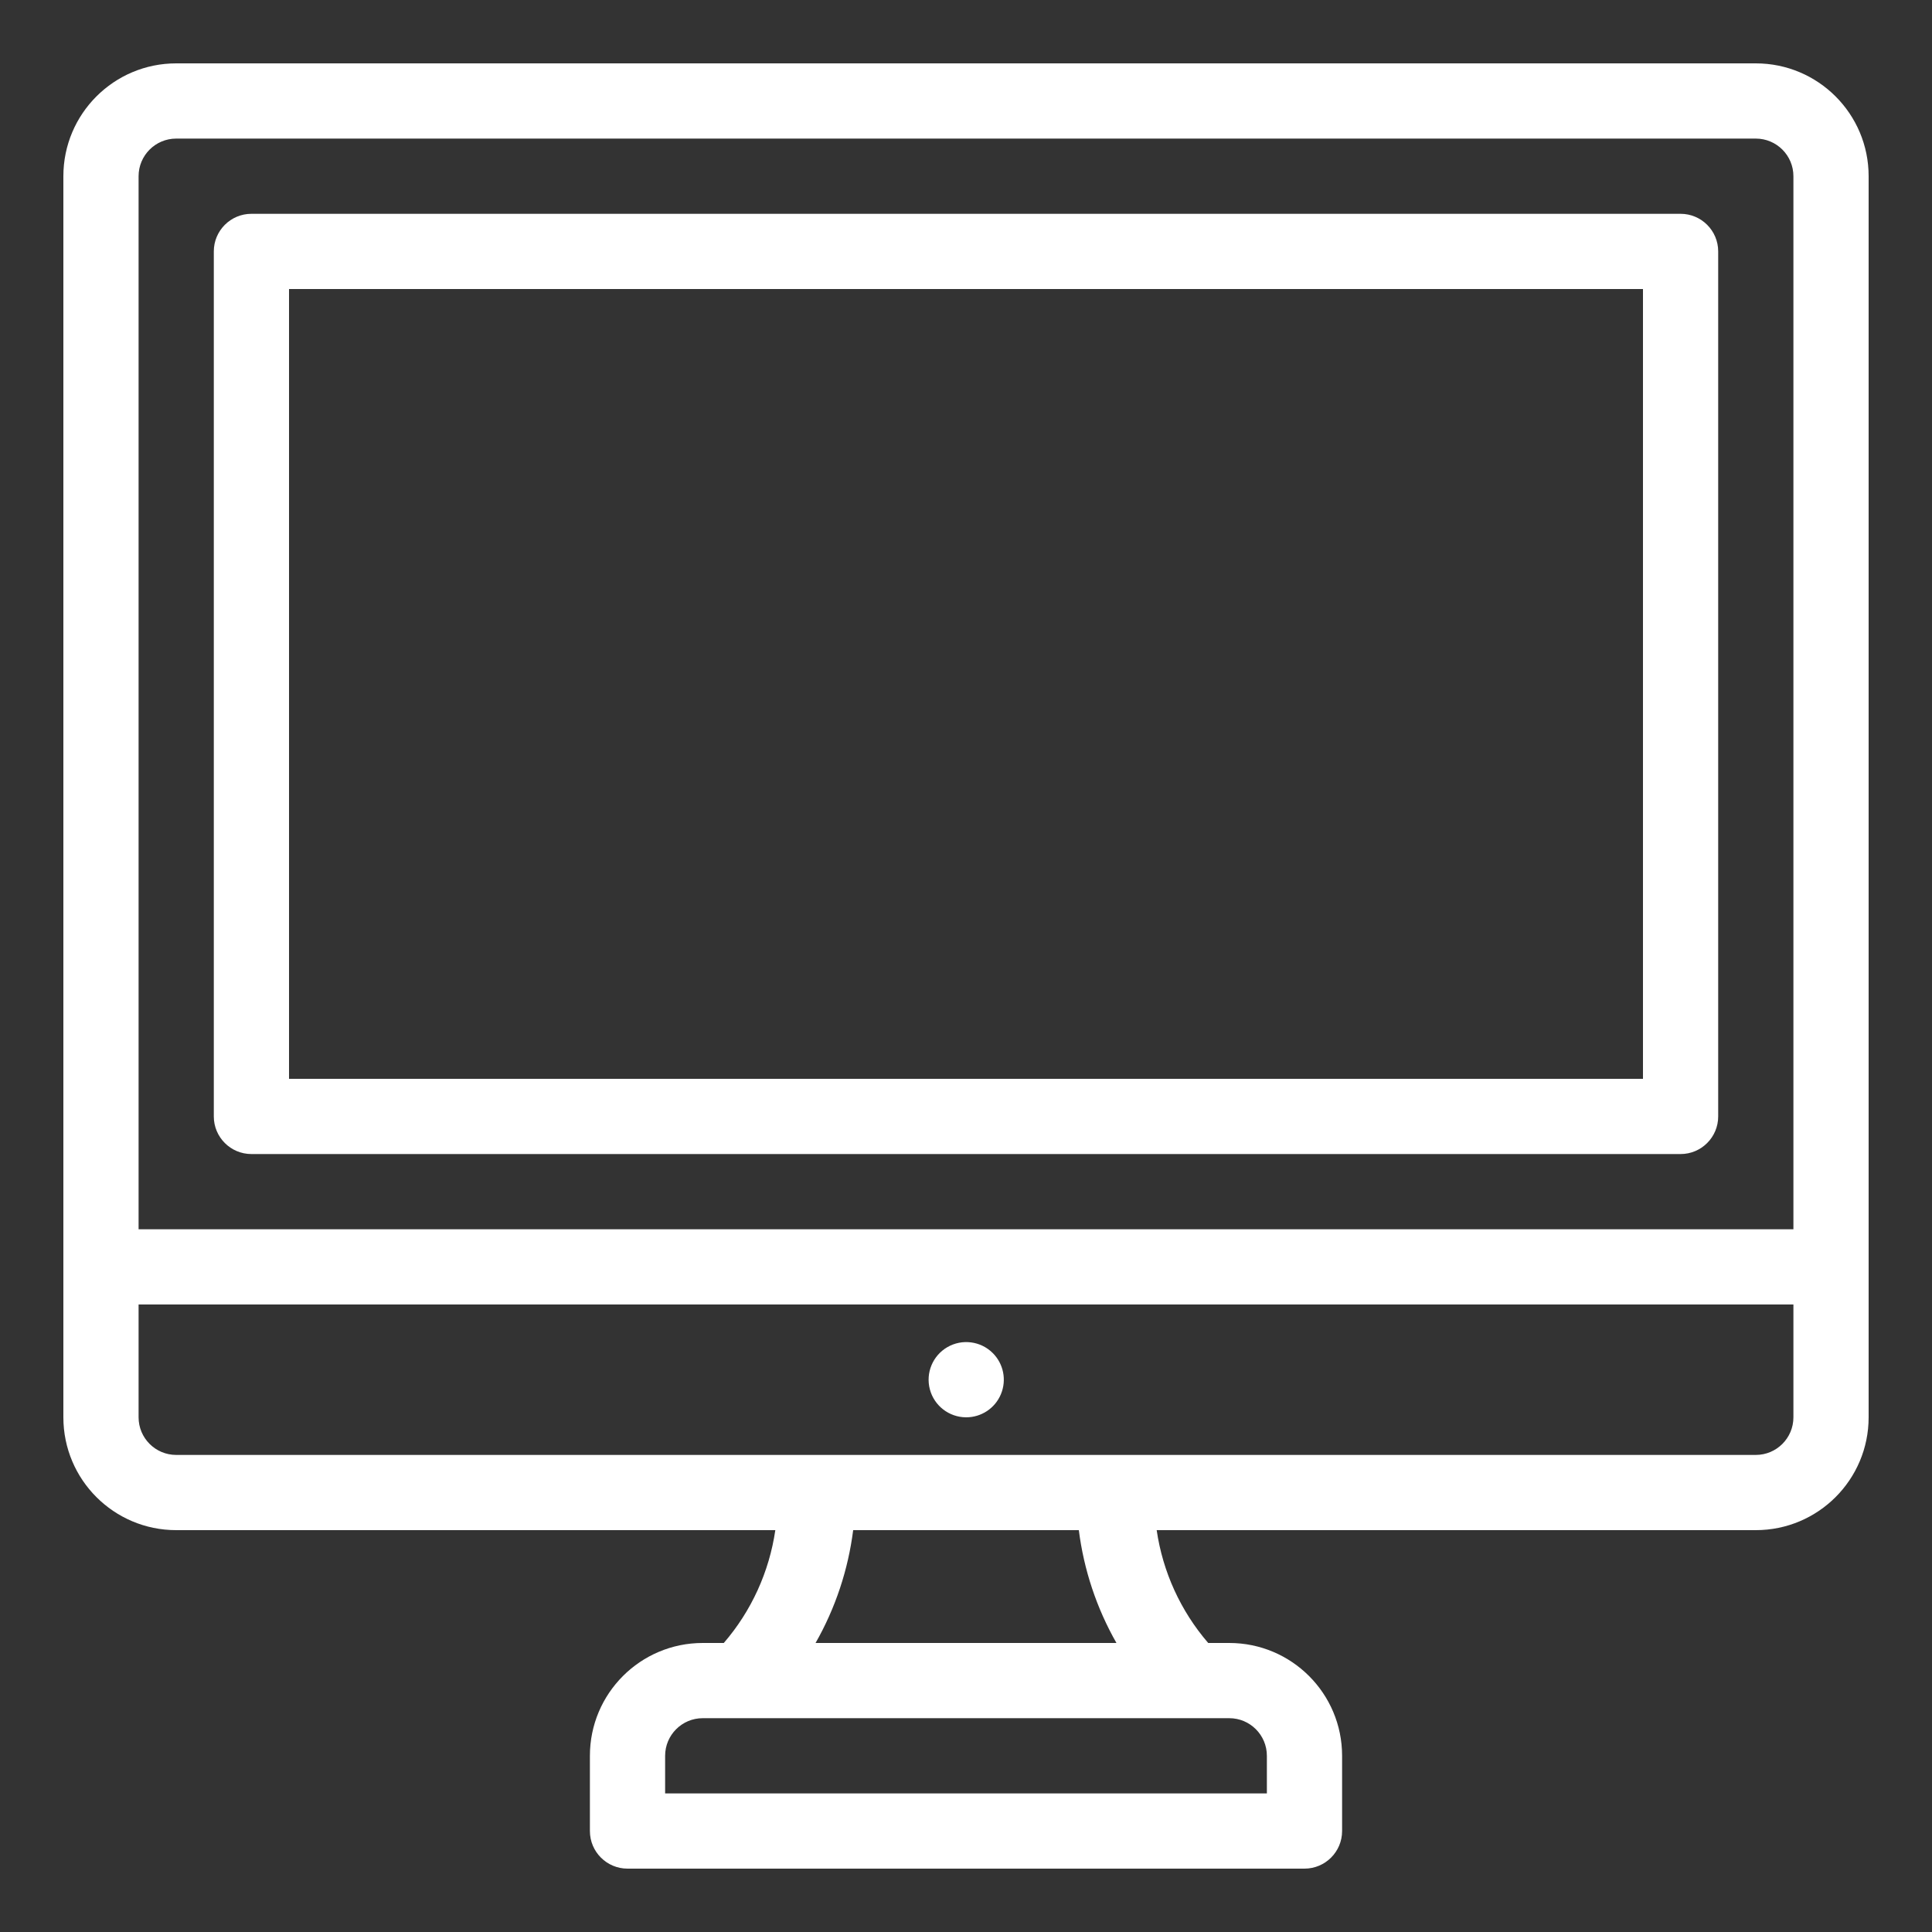 <?xml version="1.0" encoding="UTF-8" standalone="no" ?>
<!DOCTYPE svg PUBLIC "-//W3C//DTD SVG 1.1//EN" "http://www.w3.org/Graphics/SVG/1.1/DTD/svg11.dtd">
<svg xmlns="http://www.w3.org/2000/svg" xmlns:xlink="http://www.w3.org/1999/xlink" version="1.1" width="300" height="300" viewBox="0 0 300 300" xml:space="preserve">
<rect x="0" y="0" width="300" height="300" fill="#333333" stroke="none"/>
<desc>Created with Fabric.js 5.2.4</desc>
<defs>
</defs>
<rect x="0" y="0" width="100%" height="100%" fill="transparent"></rect>
<g transform="matrix(1 0 0 1 150 150)" id="64a89671-3e14-481d-9839-36eb8198f8e5"  >
<rect style="stroke: none; stroke-width: 1; stroke-dasharray: none; stroke-linecap: butt; stroke-dashoffset: 0; stroke-linejoin: miter; stroke-miterlimit: 4; fill: rgb(107,107,107); fill-opacity: 0; fill-rule: nonzero; opacity: 1;" vector-effect="non-scaling-stroke"  x="-150" y="-150" rx="0" ry="0" width="300" height="300" />
</g>
<g transform="matrix(0 0 0 0 0 0)" id="414eae44-fb64-4179-9461-03313e629470"  >
</g>
<g transform="matrix(5.84 0 0 5.84 150 150)"  >
<g style="" vector-effect="non-scaling-stroke"   >
		<g transform="matrix(1 0 0 1 0 0)"  >
<path style="stroke: none; stroke-width: 1; stroke-dasharray: none; stroke-linecap: butt; stroke-dashoffset: 0; stroke-linejoin: miter; stroke-miterlimit: 4; fill: rgb(255,255,255); fill-rule: nonzero; opacity: 1;" vector-effect="non-scaling-stroke"  transform=" translate(-24, -24)" d="M 45 0 L 3 0 C 1.343 0 0 1.343 0 3 L 0 36 C 0 37.657 1.343 39 3 39 L 18.93 39 C 18.768 40.11 18.293 41.151 17.56 42 L 17 42 C 15.343 42 14 43.343 14 45 L 14 47 C 14 47.552 14.448 48 15 48 L 33 48 C 33.552 48 34 47.552 34 47 L 34 45 C 34 43.343 32.657 42 31 42 L 30.44 42 C 29.707 41.151 29.232 40.11 29.07 39 L 45 39 C 46.657 39 48 37.657 48 36 L 48 3 C 48 1.343 46.657 0 45 0 Z M 3 2 L 45 2 C 45.552 2 46 2.448 46 3 L 46 31 L 2 31 L 2 3 C 2 2.448 2.448 2 3 2 Z M 32 45 L 32 46 L 16 46 L 16 45 C 16 44.448 16.448 44 17 44 L 31 44 C 31.552 44 32 44.448 32 45 Z M 28 42 L 20 42 C 20.527 41.075 20.866 40.056 21 39 L 27 39 C 27.134 40.056 27.473 41.075 28 42 Z M 45 37 L 3 37 C 2.448 37 2 36.552 2 36 L 2 33 L 46 33 L 46 36 C 46 36.552 45.552 37 45 37 Z" stroke-linecap="round" />
</g>
		<g transform="matrix(1 0 0 1 0 -7.5)"  >
<path style="stroke: none; stroke-width: 1; stroke-dasharray: none; stroke-linecap: butt; stroke-dashoffset: 0; stroke-linejoin: miter; stroke-miterlimit: 4; fill: rgb(255,255,255); fill-rule: nonzero; opacity: 1;" vector-effect="non-scaling-stroke"  transform=" translate(-24, -16.5)" d="M 5 29 L 43 29 C 43.552 29 44 28.552 44 28 L 44 5 C 44 4.448 43.552 4 43 4 L 5 4 C 4.448 4 4 4.448 4 5 L 4 28 C 4 28.552 4.448 29 5 29 Z M 6 6 L 42 6 L 42 27 L 6 27 Z" stroke-linecap="round" />
</g>
		<g transform="matrix(1 0 0 1 0.01 11)"  >
<path style="stroke: none; stroke-width: 1; stroke-dasharray: none; stroke-linecap: butt; stroke-dashoffset: 0; stroke-linejoin: miter; stroke-miterlimit: 4; fill: rgb(255,255,255); fill-rule: nonzero; opacity: 1;" vector-effect="non-scaling-stroke"  transform=" translate(-24.01, -35)" d="M 24.71 34.29 C 24.39 33.972 23.896 33.908 23.505 34.134 C 23.114 34.36 22.924 34.82 23.039 35.256 C 23.155 35.693 23.549 35.997 24 36 C 24.406 36.002 24.774 35.759 24.929 35.383 C 25.085 35.008 24.998 34.576 24.71 34.29 Z" stroke-linecap="round" />
</g>
</g>
</g>
</svg>